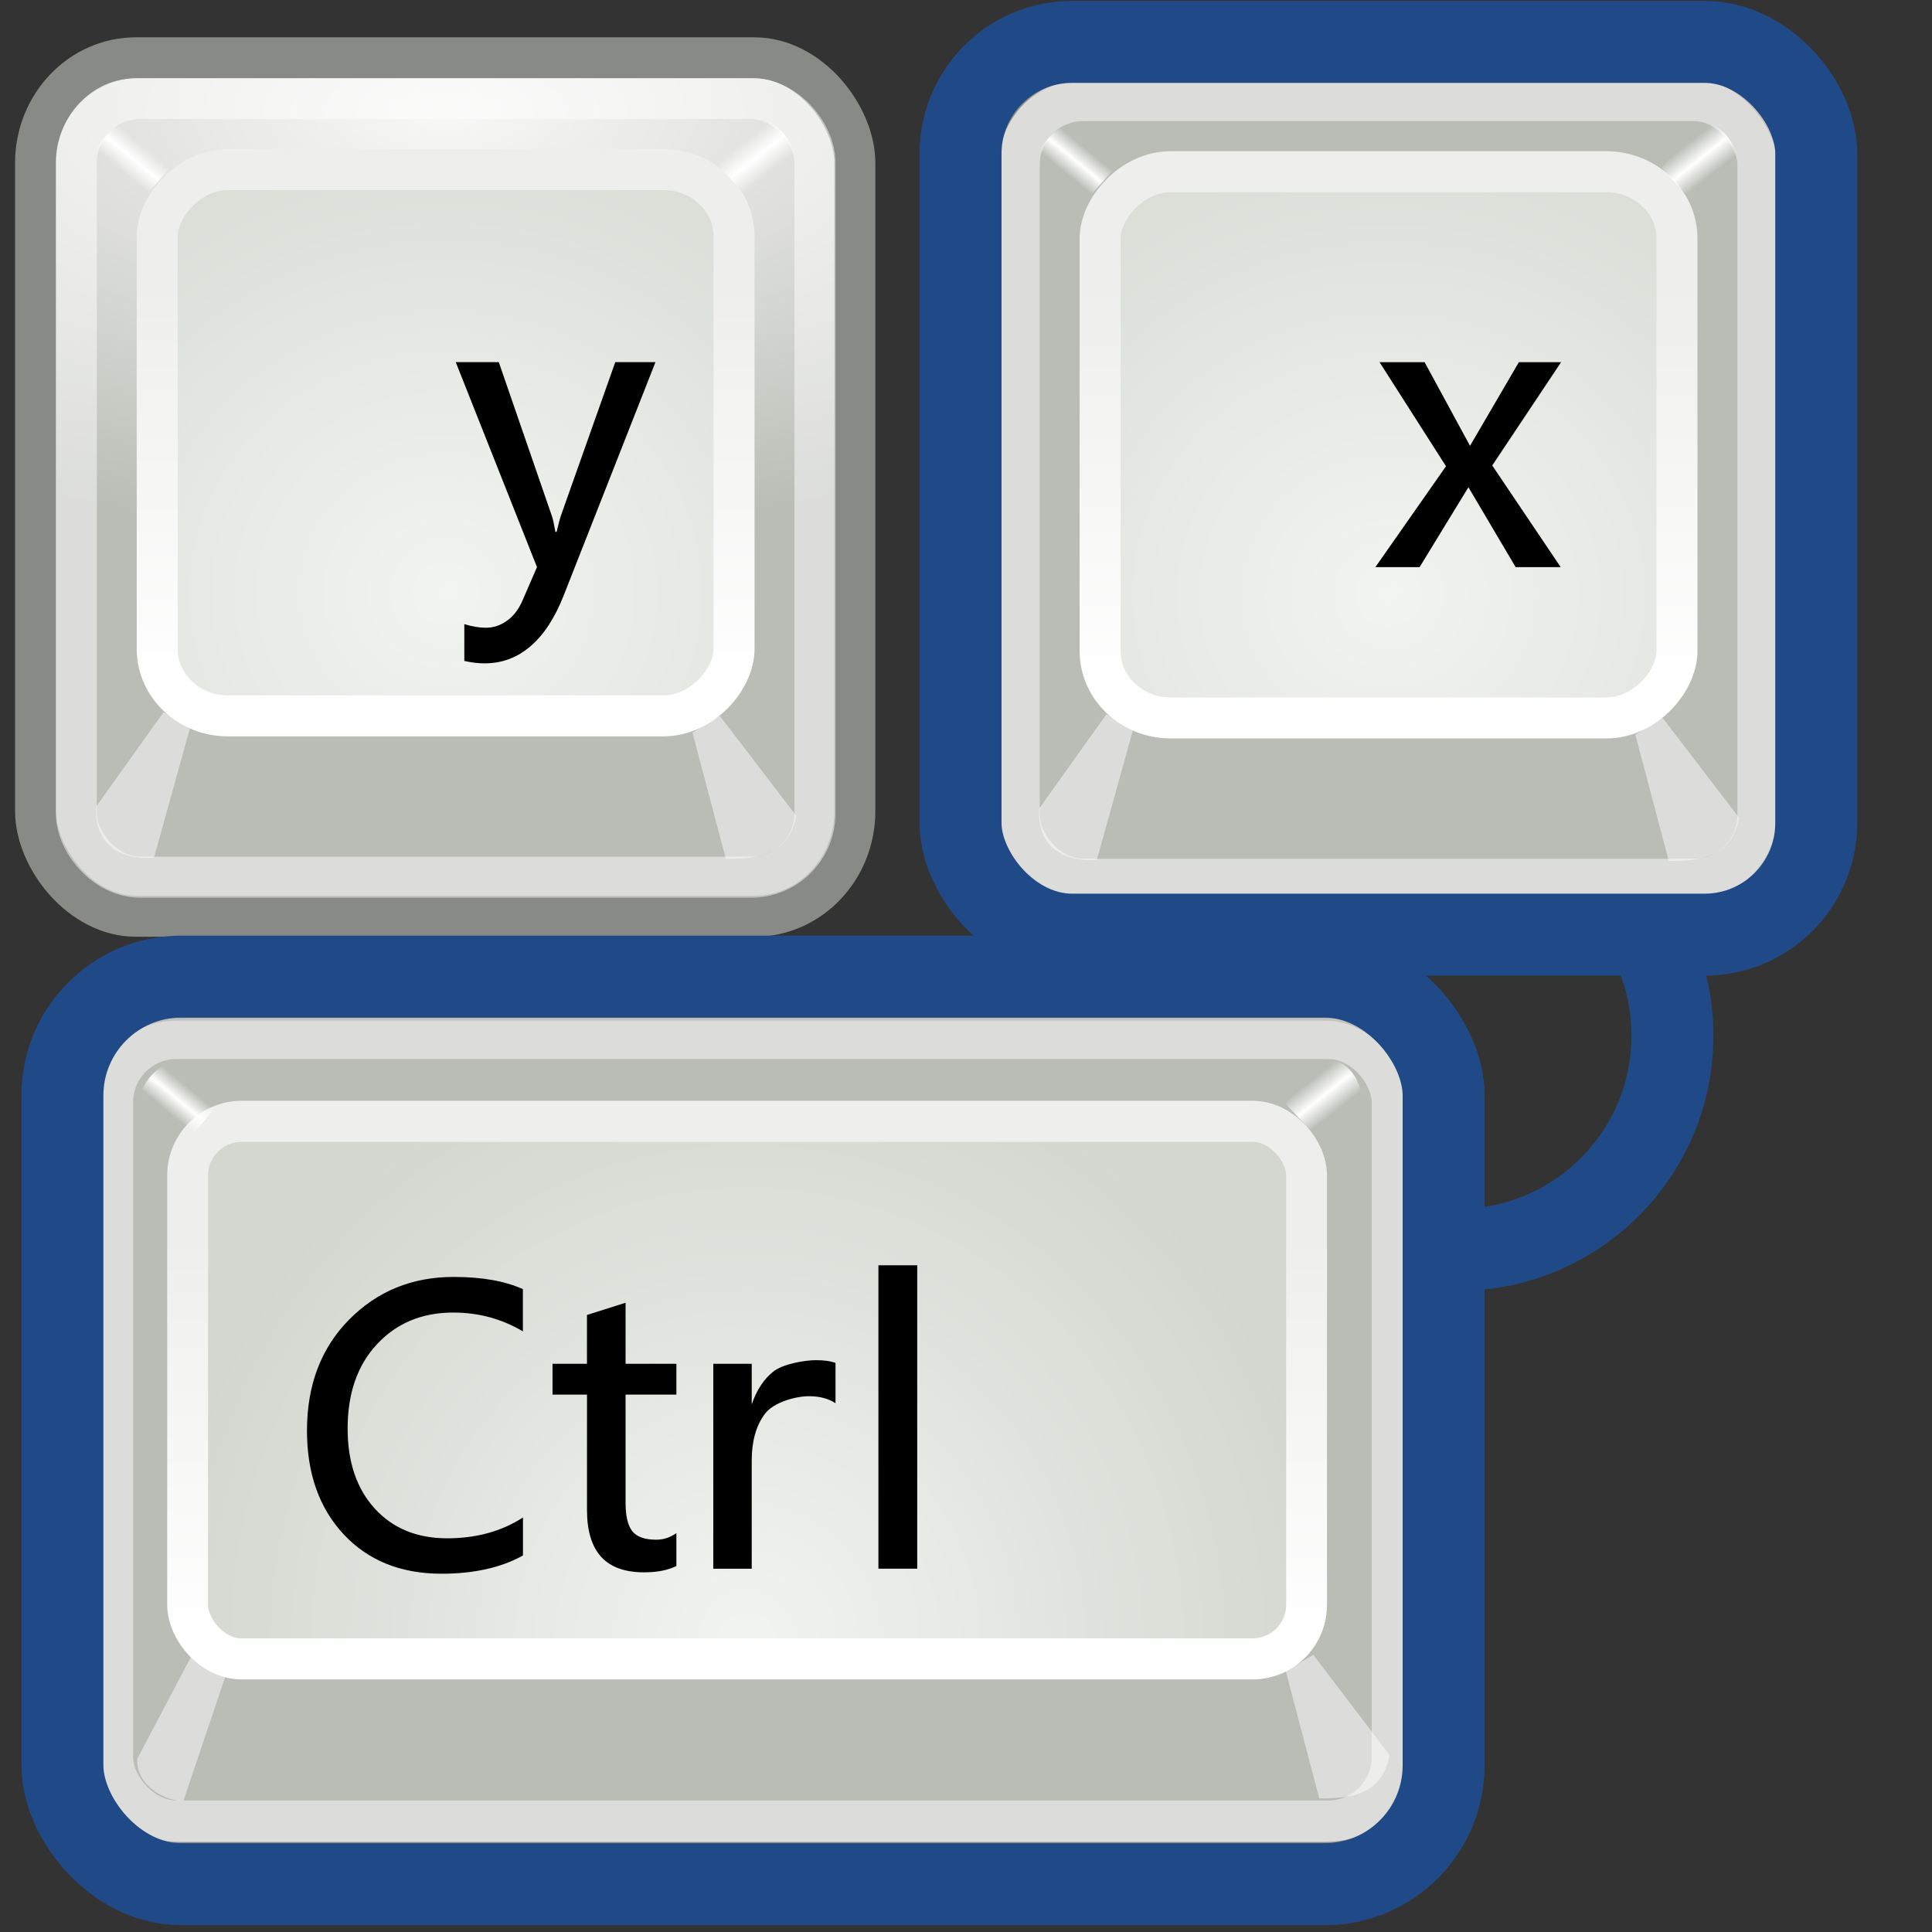 <?xml version="1.0" encoding="UTF-8" standalone="no"?>
<!-- Created with Inkscape (http://www.inkscape.org/) -->

<svg
   inkscape:export-ydpi="90.000000"
   inkscape:export-xdpi="90.000000"
   inkscape:export-filename="/home/jimmac/gfx/novell/pdes/branches/NLD10/industrial-icons/scalable/unfiled/keyboard-shortcuts.png"
   width="256"
   height="256"
   id="svg11300"
   sodipodi:version="0.32"
   inkscape:version="1.3 (0e150ed6c4, 2023-07-21)"
   sodipodi:docname="Preferences-desktop-keyboard-shortcuts.svg"
   inkscape:output_extension="org.inkscape.output.svg.inkscape"
   version="1.1"
   viewBox="0 0 256 256"
   xmlns:inkscape="http://www.inkscape.org/namespaces/inkscape"
   xmlns:sodipodi="http://sodipodi.sourceforge.net/DTD/sodipodi-0.dtd"
   xmlns:xlink="http://www.w3.org/1999/xlink"
   xmlns="http://www.w3.org/2000/svg"
   xmlns:svg="http://www.w3.org/2000/svg"
   xmlns:rdf="http://www.w3.org/1999/02/22-rdf-syntax-ns#"
   xmlns:cc="http://creativecommons.org/ns#"
   xmlns:dc="http://purl.org/dc/elements/1.1/">
  <rect x="0" y="0" width="256" height="256" fill="#333333" stroke="none"/>
  <defs
     id="defs3">
    <inkscape:perspective
       sodipodi:type="inkscape:persp3d"
       inkscape:vp_x="0 : 232 : 1"
       inkscape:vp_y="0 : 1000 : 0"
       inkscape:vp_z="48 : 232 : 1"
       inkscape:persp3d-origin="24 : 224 : 1"
       id="perspective103" />
    <linearGradient
       id="linearGradient2461">
      <stop
         style="stop-color:#f8f8f7;stop-opacity:1;"
         offset="0"
         id="stop2463" />
      <stop
         style="stop-color:#babdb6;stop-opacity:1;"
         offset="1"
         id="stop2465" />
    </linearGradient>
    <linearGradient
       id="linearGradient4750">
      <stop
         style="stop-color:#ffffff;stop-opacity:0;"
         offset="0"
         id="stop4752" />
      <stop
         id="stop4758"
         offset="0.5"
         style="stop-color:#ffffff;stop-opacity:1;" />
      <stop
         style="stop-color:#ffffff;stop-opacity:0;"
         offset="1"
         id="stop4754" />
    </linearGradient>
    <linearGradient
       id="linearGradient4728">
      <stop
         style="stop-color:#eeeeec;stop-opacity:1;"
         offset="0"
         id="stop4730" />
      <stop
         style="stop-color:#ffffff;stop-opacity:1;"
         offset="1"
         id="stop4732" />
    </linearGradient>
    <linearGradient
       inkscape:collect="always"
       id="linearGradient4720">
      <stop
         style="stop-color:#000000;stop-opacity:1;"
         offset="0"
         id="stop4722" />
      <stop
         style="stop-color:#000000;stop-opacity:0;"
         offset="1"
         id="stop4724" />
    </linearGradient>
    <linearGradient
       id="linearGradient4710">
      <stop
         style="stop-color:#f2f4f1;stop-opacity:1;"
         offset="0"
         id="stop4712" />
      <stop
         style="stop-color:#d3d7cf;stop-opacity:1;"
         offset="1"
         id="stop4714" />
    </linearGradient>
    <linearGradient
       id="linearGradient11520">
      <stop
         id="stop11522"
         offset="0"
         style="stop-color:#ffffff;stop-opacity:1;" />
      <stop
         id="stop11524"
         offset="1"
         style="stop-color:#dcdcdc;stop-opacity:1;" />
    </linearGradient>
    <linearGradient
       id="linearGradient11508"
       inkscape:collect="always">
      <stop
         id="stop11510"
         offset="0"
         style="stop-color:#000000;stop-opacity:1;" />
      <stop
         id="stop11512"
         offset="1"
         style="stop-color:#000000;stop-opacity:0;" />
    </linearGradient>
    <linearGradient
       id="linearGradient11494"
       inkscape:collect="always">
      <stop
         id="stop11496"
         offset="0"
         style="stop-color:#ef2929;stop-opacity:1;" />
      <stop
         id="stop11498"
         offset="1"
         style="stop-color:#ef2929;stop-opacity:0;" />
    </linearGradient>
    <linearGradient
       id="linearGradient11415">
      <stop
         id="stop11417"
         offset="0"
         style="stop-color:#204a87;stop-opacity:0;" />
      <stop
         style="stop-color:#204a87;stop-opacity:1;"
         offset="0.5"
         id="stop11423" />
      <stop
         id="stop11419"
         offset="1"
         style="stop-color:#204a87;stop-opacity:0;" />
    </linearGradient>
    <linearGradient
       id="linearGradient11399"
       inkscape:collect="always">
      <stop
         id="stop11401"
         offset="0"
         style="stop-color:#000000;stop-opacity:1;" />
      <stop
         id="stop11403"
         offset="1"
         style="stop-color:#000000;stop-opacity:0;" />
    </linearGradient>
    <linearGradient
       gradientTransform="translate(-60.286,-0.286)"
       y2="34.462"
       x2="43.616"
       y1="3.774"
       x1="15.828"
       gradientUnits="userSpaceOnUse"
       id="linearGradient11425"
       xlink:href="#linearGradient11415"
       inkscape:collect="always" />
    <linearGradient
       gradientTransform="translate(-60.571)"
       y2="39.034"
       x2="35.68"
       y1="9.346"
       x1="9.696"
       gradientUnits="userSpaceOnUse"
       id="linearGradient11427"
       xlink:href="#linearGradient11415"
       inkscape:collect="always" />
    <linearGradient
       y2="33.462"
       x2="26.759"
       y1="19.774"
       x1="13.267"
       gradientTransform="translate(-60.857,0.429)"
       gradientUnits="userSpaceOnUse"
       id="linearGradient11439"
       xlink:href="#linearGradient11415"
       inkscape:collect="always" />
    <radialGradient
       r="8.5"
       fy="39.143"
       fx="12.071"
       cy="39.143"
       cx="12.071"
       gradientTransform="matrix(1,0,0,0.487,0,20.065)"
       gradientUnits="userSpaceOnUse"
       id="radialGradient11441"
       xlink:href="#linearGradient11399"
       inkscape:collect="always" />
    <radialGradient
       gradientTransform="matrix(1.243,0,0,1.243,-6.714,-3.743)"
       gradientUnits="userSpaceOnUse"
       r="3.834"
       fy="15.048"
       fx="27.577"
       cy="15.048"
       cx="27.577"
       id="radialGradient11500"
       xlink:href="#linearGradient11494"
       inkscape:collect="always" />
    <radialGradient
       r="3.834"
       fy="16.049"
       fx="27.577"
       cy="16.049"
       cx="27.577"
       gradientTransform="matrix(1.243,0,0,1.243,-6.714,-3.743)"
       gradientUnits="userSpaceOnUse"
       id="radialGradient11504"
       xlink:href="#linearGradient11494"
       inkscape:collect="always" />
    <radialGradient
       gradientUnits="userSpaceOnUse"
       gradientTransform="matrix(1,0,0,0.338,0,29.482)"
       r="6.566"
       fy="44.565"
       fx="30.204"
       cy="44.565"
       cx="30.204"
       id="radialGradient11514"
       xlink:href="#linearGradient11508"
       inkscape:collect="always" />
    <radialGradient
       gradientTransform="matrix(1.995,0,0,1.995,-24.325,-35.701)"
       gradientUnits="userSpaceOnUse"
       r="20.531"
       fy="35.878"
       fx="24.446"
       cy="35.878"
       cx="24.446"
       id="radialGradient11526"
       xlink:href="#linearGradient11520"
       inkscape:collect="always" />
    <radialGradient
       r="6.566"
       fy="44.565"
       fx="30.204"
       cy="44.565"
       cx="30.204"
       gradientTransform="matrix(1,0,0,0.338,0,29.482)"
       gradientUnits="userSpaceOnUse"
       id="radialGradient11532"
       xlink:href="#linearGradient11508"
       inkscape:collect="always" />
    <radialGradient
       inkscape:collect="always"
       xlink:href="#linearGradient11508"
       id="radialGradient1348"
       gradientUnits="userSpaceOnUse"
       gradientTransform="matrix(1,0,0,0.338,0,29.482)"
       cx="30.204"
       cy="44.565"
       fx="30.204"
       fy="44.565"
       r="6.566" />
    <radialGradient
       inkscape:collect="always"
       xlink:href="#linearGradient11520"
       id="radialGradient1350"
       gradientUnits="userSpaceOnUse"
       gradientTransform="matrix(1.995,0,0,1.995,-24.325,-35.701)"
       cx="24.446"
       cy="35.878"
       fx="24.446"
       fy="35.878"
       r="20.531" />
    <radialGradient
       inkscape:collect="always"
       xlink:href="#linearGradient11494"
       id="radialGradient1352"
       gradientUnits="userSpaceOnUse"
       gradientTransform="matrix(1.243,0,0,1.243,-6.714,-3.743)"
       cx="27.577"
       cy="16.049"
       fx="27.577"
       fy="16.049"
       r="3.834" />
    <radialGradient
       inkscape:collect="always"
       xlink:href="#linearGradient11494"
       id="radialGradient1354"
       gradientUnits="userSpaceOnUse"
       gradientTransform="matrix(1.243,0,0,1.243,-6.714,-3.743)"
       cx="27.577"
       cy="15.048"
       fx="27.577"
       fy="15.048"
       r="3.834" />
    <radialGradient
       inkscape:collect="always"
       xlink:href="#linearGradient11508"
       id="radialGradient1356"
       gradientUnits="userSpaceOnUse"
       gradientTransform="matrix(1,0,0,0.338,0,29.482)"
       cx="30.204"
       cy="44.565"
       fx="30.204"
       fy="44.565"
       r="6.566" />
    <radialGradient
       inkscape:collect="always"
       xlink:href="#linearGradient11520"
       id="radialGradient1366"
       gradientUnits="userSpaceOnUse"
       gradientTransform="matrix(2.049,0,0,2.049,-25.65,-37.311)"
       cx="24.446"
       cy="35.878"
       fx="24.446"
       fy="35.878"
       r="20.531" />
    <radialGradient
       inkscape:collect="always"
       xlink:href="#linearGradient4720"
       id="radialGradient1513"
       gradientUnits="userSpaceOnUse"
       gradientTransform="matrix(1,0,0,0.399,0,23.916)"
       cx="24.25"
       cy="39.812"
       fx="24.25"
       fy="39.812"
       r="17.375" />
    <radialGradient
       inkscape:collect="always"
       xlink:href="#linearGradient4710"
       id="radialGradient1515"
       gradientUnits="userSpaceOnUse"
       gradientTransform="matrix(1.045,0,0,0.99,-41.108,-11.647)"
       cx="24.5"
       cy="29.5"
       fx="24.5"
       fy="29.5"
       r="15.095" />
    <linearGradient
       inkscape:collect="always"
       xlink:href="#linearGradient4728"
       id="linearGradient1517"
       gradientUnits="userSpaceOnUse"
       gradientTransform="matrix(0.482,0,0,0.457,-27.118,4.267)"
       x1="24.095"
       y1="12.595"
       x2="24.095"
       y2="34.095" />
    <linearGradient
       inkscape:collect="always"
       xlink:href="#linearGradient4750"
       id="linearGradient1519"
       gradientUnits="userSpaceOnUse"
       gradientTransform="matrix(0.524,0,0,0.524,2.41,3.281)"
       x1="38.293"
       y1="6.717"
       x2="39.438"
       y2="8.162" />
    <linearGradient
       inkscape:collect="always"
       xlink:href="#linearGradient4750"
       id="linearGradient1521"
       gradientUnits="userSpaceOnUse"
       gradientTransform="matrix(0.524,0,0,0.524,3.529,3.248)"
       x1="8.117"
       y1="7.933"
       x2="9.067"
       y2="6.784" />
    <radialGradient
       inkscape:collect="always"
       xlink:href="#linearGradient4720"
       id="radialGradient1523"
       gradientUnits="userSpaceOnUse"
       gradientTransform="matrix(1,0,0,0.399,0,23.916)"
       cx="24.25"
       cy="39.812"
       fx="24.25"
       fy="39.812"
       r="17.375" />
    <radialGradient
       inkscape:collect="always"
       xlink:href="#linearGradient4710"
       id="radialGradient1525"
       gradientUnits="userSpaceOnUse"
       gradientTransform="matrix(1.045,0,0,0.99,-41.108,-11.647)"
       cx="24.5"
       cy="29.5"
       fx="24.5"
       fy="29.5"
       r="15.095" />
    <linearGradient
       inkscape:collect="always"
       xlink:href="#linearGradient4728"
       id="linearGradient1527"
       gradientUnits="userSpaceOnUse"
       gradientTransform="matrix(0.482,0,0,0.457,-27.118,4.267)"
       x1="24.095"
       y1="12.595"
       x2="24.095"
       y2="34.095" />
    <linearGradient
       inkscape:collect="always"
       xlink:href="#linearGradient4750"
       id="linearGradient1529"
       gradientUnits="userSpaceOnUse"
       gradientTransform="matrix(0.524,0,0,0.524,2.41,3.281)"
       x1="38.293"
       y1="6.717"
       x2="39.438"
       y2="8.162" />
    <linearGradient
       inkscape:collect="always"
       xlink:href="#linearGradient4750"
       id="linearGradient1531"
       gradientUnits="userSpaceOnUse"
       gradientTransform="matrix(0.524,0,0,0.524,3.529,3.248)"
       x1="8.117"
       y1="7.933"
       x2="9.067"
       y2="6.784" />
    <radialGradient
       inkscape:collect="always"
       xlink:href="#linearGradient4720"
       id="radialGradient1551"
       gradientUnits="userSpaceOnUse"
       gradientTransform="matrix(1,0,0,0.399,0,23.916)"
       cx="24.25"
       cy="39.812"
       fx="24.25"
       fy="39.812"
       r="17.375" />
    <radialGradient
       inkscape:collect="always"
       xlink:href="#linearGradient4710"
       id="radialGradient1553"
       gradientUnits="userSpaceOnUse"
       gradientTransform="matrix(0.951,0,0,0.99,-7.702,-11.432)"
       cx="32.124"
       cy="31.887"
       fx="32.124"
       fy="31.887"
       r="15.095" />
    <linearGradient
       inkscape:collect="always"
       xlink:href="#linearGradient4728"
       id="linearGradient1555"
       gradientUnits="userSpaceOnUse"
       gradientTransform="matrix(0.439,0,0,0.457,5.024,4.482)"
       x1="24.095"
       y1="12.595"
       x2="24.095"
       y2="34.095" />
    <linearGradient
       inkscape:collect="always"
       xlink:href="#linearGradient4750"
       id="linearGradient1557"
       gradientUnits="userSpaceOnUse"
       gradientTransform="matrix(0.524,0,0,0.524,16.239,3.168)"
       x1="38.293"
       y1="6.717"
       x2="39.438"
       y2="8.162" />
    <linearGradient
       inkscape:collect="always"
       xlink:href="#linearGradient4750"
       id="linearGradient1559"
       gradientUnits="userSpaceOnUse"
       gradientTransform="matrix(0.524,0,0,0.524,4.61,3.198)"
       x1="8.117"
       y1="7.933"
       x2="9.067"
       y2="6.784" />
    <radialGradient
       inkscape:collect="always"
       xlink:href="#linearGradient2461"
       id="radialGradient2467"
       cx="15.49"
       cy="6.249"
       fx="15.49"
       fy="6.249"
       r="10.495"
       gradientTransform="matrix(2.203,0,0,0.981,-18.638,-0.28)"
       gradientUnits="userSpaceOnUse" />
  </defs>
  <sodipodi:namedview
     stroke="#204a87"
     fill="#babdb6"
     id="base"
     pagecolor="#ffffff"
     bordercolor="#666666"
     borderopacity="0.255"
     inkscape:pageopacity="0.0"
     inkscape:pageshadow="2"
     inkscape:zoom="4"
     inkscape:cx="134.375"
     inkscape:cy="132"
     inkscape:current-layer="layer1"
     showgrid="false"
     inkscape:grid-bbox="true"
     inkscape:document-units="px"
     inkscape:showpageshadow="false"
     inkscape:window-width="1171"
     inkscape:window-height="818"
     inkscape:window-x="0"
     inkscape:window-y="30"
     inkscape:pagecheckerboard="0"
     inkscape:deskcolor="#d1d1d1" />
  <g
     id="layer1"
     inkscape:label="Layer 1"
     inkscape:groupmode="layer"
     transform="matrix(5.431,0,0,5.431,-8.839,-0.551)">
    <g
       id="g1485"
       transform="translate(-3,-2.994)"
       inkscape:r_cx="true"
       inkscape:r_cy="true">
      <ellipse
         transform="matrix(0.524,0,0,0.274,2.448,12.696)"
         inkscape:r_cy="true"
         inkscape:r_cx="true"
         id="path4718"
         style="color:#000000;display:block;overflow:visible;visibility:visible;opacity:0.389;fill:url(#radialGradient1523);fill-opacity:1;fill-rule:nonzero;stroke:none;stroke-width:1;stroke-linecap:butt;stroke-linejoin:miter;stroke-miterlimit:4;stroke-dasharray:none;stroke-dashoffset:0;stroke-opacity:1;marker:none;marker-start:none;marker-mid:none;marker-end:none"
         cx="24.25"
         cy="39.812"
         rx="17.375"
         ry="6.938" />
      <rect
         ry="2.566"
         rx="2.449"
         inkscape:r_cy="true"
         inkscape:r_cx="true"
         y="4.506"
         x="5.495"
         height="20.944"
         width="19.989"
         id="rect2960"
         style="color:#000000;display:block;overflow:visible;visibility:visible;opacity:1;fill:url(#radialGradient2467);fill-opacity:1;fill-rule:nonzero;stroke:#888a85;stroke-width:1;stroke-linecap:butt;stroke-linejoin:miter;stroke-miterlimit:4;stroke-dasharray:none;stroke-dashoffset:0;stroke-opacity:1;marker:none;marker-start:none;marker-mid:none;marker-end:none" />
      <rect
         transform="scale(-1,1)"
         style="color:#000000;display:block;overflow:visible;visibility:visible;opacity:1;fill:url(#radialGradient1525);fill-opacity:1;fill-rule:nonzero;stroke:url(#linearGradient1527);stroke-width:1;stroke-linecap:butt;stroke-linejoin:miter;stroke-miterlimit:4;stroke-dasharray:none;stroke-dashoffset:0;stroke-opacity:1;marker:none;marker-start:none;marker-mid:none;marker-end:none"
         id="rect3835"
         width="14.074"
         height="13.327"
         x="-22.537"
         y="7.234"
         inkscape:r_cx="true"
         inkscape:r_cy="true"
         rx="1.725"
         ry="1.633" />
      <rect
         style="color:#000000;display:block;overflow:visible;visibility:visible;opacity:0.489;fill:none;fill-opacity:1;fill-rule:nonzero;stroke:#ffffff;stroke-width:1;stroke-linecap:butt;stroke-linejoin:miter;stroke-miterlimit:4;stroke-dasharray:none;stroke-dashoffset:0;stroke-opacity:1;marker:none;marker-start:none;marker-mid:none;marker-end:none"
         id="rect4740"
         width="18.021"
         height="18.997"
         x="6.49"
         y="5.5"
         inkscape:r_cx="true"
         inkscape:r_cy="true"
         rx="1.557"
         ry="1.557" />
      <path
         sodipodi:nodetypes="ccccc"
         inkscape:r_cy="true"
         inkscape:r_cx="true"
         id="path4742"
         d="m 6.976,22.772 c -0.056,0.833 0.489,1.319 1.408,1.25 L 9.265,20.852 8.619,20.47 Z"
         style="color:#000000;display:block;overflow:visible;visibility:visible;opacity:0.489;fill:#ffffff;fill-opacity:1;fill-rule:nonzero;stroke:none;stroke-width:1;stroke-linecap:butt;stroke-linejoin:miter;stroke-miterlimit:4;stroke-dasharray:none;stroke-dashoffset:0;stroke-opacity:1;marker:none;marker-start:none;marker-mid:none;marker-end:none" />
      <path
         style="color:#000000;display:block;overflow:visible;visibility:visible;opacity:0.489;fill:#ffffff;fill-opacity:1;fill-rule:nonzero;stroke:none;stroke-width:1;stroke-linecap:butt;stroke-linejoin:miter;stroke-miterlimit:4;stroke-dasharray:none;stroke-dashoffset:0;stroke-opacity:1;marker:none;marker-start:none;marker-mid:none;marker-end:none"
         d="m 24.054,22.999 c -0.187,0.943 -0.887,1.054 -1.717,1.051 l -0.815,-3.082 0.668,-0.405 z"
         id="path4744"
         inkscape:r_cx="true"
         inkscape:r_cy="true"
         sodipodi:nodetypes="ccccc" />
      <path
         sodipodi:nodetypes="ccccc"
         inkscape:r_cy="true"
         inkscape:r_cx="true"
         id="path4746"
         d="M 24.03,7.082 C 23.977,6.5 23.65,6.053 23.016,6 l -0.861,1.144 0.602,0.635 z"
         style="color:#000000;display:block;overflow:visible;visibility:visible;opacity:1;fill:url(#linearGradient1529);fill-opacity:1;fill-rule:nonzero;stroke:none;stroke-width:1;stroke-linecap:butt;stroke-linejoin:miter;stroke-miterlimit:4;stroke-dasharray:none;stroke-dashoffset:0;stroke-opacity:1;marker:none;marker-start:none;marker-mid:none;marker-end:none" />
      <path
         style="color:#000000;display:block;overflow:visible;visibility:visible;opacity:1;fill:url(#linearGradient1531);fill-opacity:1;fill-rule:nonzero;stroke:none;stroke-width:1;stroke-linecap:butt;stroke-linejoin:miter;stroke-miterlimit:4;stroke-dasharray:none;stroke-dashoffset:0;stroke-opacity:1;marker:none;marker-start:none;marker-mid:none;marker-end:none"
         d="M 6.903,6.983 C 7.044,6.467 7.449,6.031 8.017,6 l 0.762,1.188 -0.559,0.635 z"
         id="path4748"
         inkscape:r_cx="true"
         inkscape:r_cy="true"
         sodipodi:nodetypes="ccccc" />
    </g>
    <circle
       style="color:#000000;display:block;overflow:visible;visibility:visible;opacity:1;fill:none;fill-opacity:1;fill-rule:nonzero;stroke:#204a87;stroke-width:5.205;stroke-linecap:butt;stroke-linejoin:miter;stroke-miterlimit:4;stroke-dasharray:none;stroke-dashoffset:0;stroke-opacity:1;marker:none;marker-start:none;marker-mid:none;marker-end:none"
       id="path2455"
       inkscape:r_cx="true"
       inkscape:r_cy="true"
       transform="matrix(0.384,0,0,0.384,25.257,17.865)"
       cx="31.113"
       cy="19.539"
       r="13.612" />
    <g
       id="g1495"
       transform="translate(20.005,-2.943)"
       inkscape:r_cx="true"
       inkscape:r_cy="true">
      <ellipse
         style="color:#000000;display:block;overflow:visible;visibility:visible;opacity:0.389;fill:url(#radialGradient1513);fill-opacity:1;fill-rule:nonzero;stroke:none;stroke-width:1;stroke-linecap:butt;stroke-linejoin:miter;stroke-miterlimit:4;stroke-dasharray:none;stroke-dashoffset:0;stroke-opacity:1;marker:none;marker-start:none;marker-mid:none;marker-end:none"
         id="path1497"
         inkscape:r_cx="true"
         inkscape:r_cy="true"
         transform="matrix(0.524,0,0,0.274,2.448,12.696)"
         cx="24.25"
         cy="39.812"
         rx="17.375"
         ry="6.938" />
      <rect
         style="color:#000000;display:block;overflow:visible;visibility:visible;opacity:1;fill:#babdb6;fill-opacity:1;fill-rule:nonzero;stroke:#888a85;stroke-width:1;stroke-linecap:butt;stroke-linejoin:miter;stroke-miterlimit:4;stroke-dasharray:none;stroke-dashoffset:0;stroke-opacity:1;marker:none;marker-start:none;marker-mid:none;marker-end:none"
         id="rect1499"
         width="19.989"
         height="20.944"
         x="5.495"
         y="4.506"
         inkscape:r_cx="true"
         inkscape:r_cy="true"
         rx="2.449"
         ry="2.566" />
      <rect
         ry="1.633"
         rx="1.725"
         inkscape:r_cy="true"
         inkscape:r_cx="true"
         y="7.234"
         x="-22.537"
         height="13.327"
         width="14.074"
         id="rect1501"
         style="color:#000000;display:block;overflow:visible;visibility:visible;opacity:1;fill:url(#radialGradient1515);fill-opacity:1;fill-rule:nonzero;stroke:url(#linearGradient1517);stroke-width:1;stroke-linecap:butt;stroke-linejoin:miter;stroke-miterlimit:4;stroke-dasharray:none;stroke-dashoffset:0;stroke-opacity:1;marker:none;marker-start:none;marker-mid:none;marker-end:none"
         transform="scale(-1,1)" />
      <rect
         ry="1.557"
         rx="1.557"
         inkscape:r_cy="true"
         inkscape:r_cx="true"
         y="5.5"
         x="6.49"
         height="18.997"
         width="18.021"
         id="rect1503"
         style="color:#000000;display:block;overflow:visible;visibility:visible;opacity:0.489;fill:none;fill-opacity:1;fill-rule:nonzero;stroke:#ffffff;stroke-width:1;stroke-linecap:butt;stroke-linejoin:miter;stroke-miterlimit:4;stroke-dasharray:none;stroke-dashoffset:0;stroke-opacity:1;marker:none;marker-start:none;marker-mid:none;marker-end:none" />
      <path
         style="color:#000000;display:block;overflow:visible;visibility:visible;opacity:0.489;fill:#ffffff;fill-opacity:1;fill-rule:nonzero;stroke:none;stroke-width:1;stroke-linecap:butt;stroke-linejoin:miter;stroke-miterlimit:4;stroke-dasharray:none;stroke-dashoffset:0;stroke-opacity:1;marker:none;marker-start:none;marker-mid:none;marker-end:none"
         d="m 6.976,22.772 c -0.056,0.833 0.489,1.319 1.408,1.25 L 9.265,20.852 8.619,20.47 Z"
         id="path1505"
         inkscape:r_cx="true"
         inkscape:r_cy="true"
         sodipodi:nodetypes="ccccc" />
      <path
         sodipodi:nodetypes="ccccc"
         inkscape:r_cy="true"
         inkscape:r_cx="true"
         id="path1507"
         d="m 24.054,22.999 c -0.187,0.943 -0.887,1.054 -1.717,1.051 l -0.815,-3.082 0.668,-0.405 z"
         style="color:#000000;display:block;overflow:visible;visibility:visible;opacity:0.489;fill:#ffffff;fill-opacity:1;fill-rule:nonzero;stroke:none;stroke-width:1;stroke-linecap:butt;stroke-linejoin:miter;stroke-miterlimit:4;stroke-dasharray:none;stroke-dashoffset:0;stroke-opacity:1;marker:none;marker-start:none;marker-mid:none;marker-end:none" />
      <path
         style="color:#000000;display:block;overflow:visible;visibility:visible;opacity:1;fill:url(#linearGradient1519);fill-opacity:1;fill-rule:nonzero;stroke:none;stroke-width:1;stroke-linecap:butt;stroke-linejoin:miter;stroke-miterlimit:4;stroke-dasharray:none;stroke-dashoffset:0;stroke-opacity:1;marker:none;marker-start:none;marker-mid:none;marker-end:none"
         d="M 24.03,7.082 C 23.977,6.5 23.65,6.053 23.016,6 l -0.861,1.144 0.602,0.635 z"
         id="path1509"
         inkscape:r_cx="true"
         inkscape:r_cy="true"
         sodipodi:nodetypes="ccccc" />
      <path
         sodipodi:nodetypes="ccccc"
         inkscape:r_cy="true"
         inkscape:r_cx="true"
         id="path1511"
         d="M 6.903,6.983 C 7.044,6.467 7.449,6.031 8.017,6 l 0.762,1.188 -0.559,0.635 z"
         style="color:#000000;display:block;overflow:visible;visibility:visible;opacity:1;fill:url(#linearGradient1521);fill-opacity:1;fill-rule:nonzero;stroke:none;stroke-width:1;stroke-linecap:butt;stroke-linejoin:miter;stroke-miterlimit:4;stroke-dasharray:none;stroke-dashoffset:0;stroke-opacity:1;marker:none;marker-start:none;marker-mid:none;marker-end:none" />
    </g>
    <g
       inkscape:r_cy="true"
       inkscape:r_cx="true"
       transform="matrix(1,0,0,1.005,-2.985,19.973)"
       id="g1533">
      <ellipse
         style="color:#000000;display:block;overflow:visible;visibility:visible;opacity:0.389;fill:url(#radialGradient1551);fill-opacity:1;fill-rule:nonzero;stroke:none;stroke-width:1;stroke-linecap:butt;stroke-linejoin:miter;stroke-miterlimit:4;stroke-dasharray:none;stroke-dashoffset:0;stroke-opacity:1;marker:none;marker-start:none;marker-mid:none;marker-end:none"
         id="path1535"
         inkscape:r_cx="true"
         inkscape:r_cy="true"
         transform="matrix(0.524,0,0,0.274,2.448,12.696)"
         cx="24.25"
         cy="39.812"
         rx="17.375"
         ry="6.938" />
      <rect
         style="color:#000000;display:block;overflow:visible;visibility:visible;opacity:1;fill:#babdb6;fill-opacity:1;fill-rule:nonzero;stroke:#888a85;stroke-width:0.997;stroke-linecap:butt;stroke-linejoin:miter;stroke-miterlimit:4;stroke-dasharray:none;stroke-dashoffset:0;stroke-opacity:1;marker:none;marker-start:none;marker-mid:none;marker-end:none"
         id="rect1537"
         width="33.16"
         height="20.944"
         x="6.365"
         y="4.506"
         inkscape:r_cx="true"
         inkscape:r_cy="true"
         rx="2.566"
         ry="2.552" />
      <rect
         ry="1.313"
         rx="1.321"
         inkscape:r_cy="true"
         inkscape:r_cx="true"
         y="7.449"
         x="9.19"
         height="13.051"
         width="27.3"
         id="rect1539"
         style="color:#000000;display:block;overflow:visible;visibility:visible;opacity:1;fill:url(#radialGradient1553);fill-opacity:1;fill-rule:nonzero;stroke:url(#linearGradient1555);stroke-width:0.997;stroke-linecap:butt;stroke-linejoin:miter;stroke-miterlimit:4;stroke-dasharray:none;stroke-dashoffset:0;stroke-opacity:1;marker:none;marker-start:none;marker-mid:none;marker-end:none" />
      <rect
         ry="1.548"
         rx="1.557"
         inkscape:r_cy="true"
         inkscape:r_cx="true"
         y="5.438"
         x="7.362"
         height="18.997"
         width="31.215"
         id="rect1541"
         style="color:#000000;display:block;overflow:visible;visibility:visible;opacity:0.489;fill:none;fill-opacity:1;fill-rule:nonzero;stroke:#ffffff;stroke-width:0.997;stroke-linecap:butt;stroke-linejoin:miter;stroke-miterlimit:4;stroke-dasharray:none;stroke-dashoffset:0;stroke-opacity:1;marker:none;marker-start:none;marker-mid:none;marker-end:none" />
      <path
         style="color:#000000;display:block;overflow:visible;visibility:visible;opacity:0.489;fill:#ffffff;fill-opacity:1;fill-rule:nonzero;stroke:none;stroke-width:1;stroke-linecap:butt;stroke-linejoin:miter;stroke-miterlimit:4;stroke-dasharray:none;stroke-dashoffset:0;stroke-opacity:1;marker:none;marker-start:none;marker-mid:none;marker-end:none"
         d="m 7.96,22.928 c -0.04,0.676 0.77,1.053 1.127,1.016 L 10.125,20.883 9.353,20.298 Z"
         id="path1543"
         inkscape:r_cx="true"
         inkscape:r_cy="true"
         sodipodi:nodetypes="ccccc" />
      <path
         sodipodi:nodetypes="ccccc"
         inkscape:r_cy="true"
         inkscape:r_cx="true"
         id="path1545"
         d="m 38.517,22.836 c -0.187,0.943 -0.887,1.054 -1.717,1.051 l -0.815,-3.082 0.668,-0.405 z"
         style="color:#000000;display:block;overflow:visible;visibility:visible;opacity:0.489;fill:#ffffff;fill-opacity:1;fill-rule:nonzero;stroke:none;stroke-width:1;stroke-linecap:butt;stroke-linejoin:miter;stroke-miterlimit:4;stroke-dasharray:none;stroke-dashoffset:0;stroke-opacity:1;marker:none;marker-start:none;marker-mid:none;marker-end:none" />
      <path
         style="color:#000000;display:block;overflow:visible;visibility:visible;opacity:1;fill:url(#linearGradient1557);fill-opacity:1;fill-rule:nonzero;stroke:none;stroke-width:1;stroke-linecap:butt;stroke-linejoin:miter;stroke-miterlimit:4;stroke-dasharray:none;stroke-dashoffset:0;stroke-opacity:1;marker:none;marker-start:none;marker-mid:none;marker-end:none"
         d="M 37.859,6.969 C 37.807,6.387 37.48,5.94 36.845,5.887 l -0.861,1.144 0.602,0.635 z"
         id="path1547"
         inkscape:r_cx="true"
         inkscape:r_cy="true"
         sodipodi:nodetypes="ccccc" />
      <path
         sodipodi:nodetypes="ccccc"
         inkscape:r_cy="true"
         inkscape:r_cx="true"
         id="path1549"
         d="M 7.985,6.932 C 8.125,6.416 8.53,5.981 9.098,5.949 l 0.762,1.188 -0.559,0.635 z"
         style="color:#000000;display:block;overflow:visible;visibility:visible;opacity:1;fill:url(#linearGradient1559);fill-opacity:1;fill-rule:nonzero;stroke:none;stroke-width:1;stroke-linecap:butt;stroke-linejoin:miter;stroke-miterlimit:4;stroke-dasharray:none;stroke-dashoffset:0;stroke-opacity:1;marker:none;marker-start:none;marker-mid:none;marker-end:none" />
    </g>
    <path
       style="font-style:normal;font-variant:normal;font-weight:normal;font-stretch:normal;font-size:10px;line-height:100%;font-family:Segoe;writing-mode:lr-tb;text-anchor:start;fill:#000000;fill-opacity:1;stroke:none;stroke-width:1px;stroke-linecap:butt;stroke-linejoin:miter;stroke-opacity:1"
       d="m 17.619,8.938 -2.241,5.698 c -0.218,0.55 -0.488,0.962 -0.811,1.235 -0.322,0.277 -0.695,0.415 -1.118,0.415 -0.156,-3e-6 -0.321,-0.02 -0.493,-0.059 v -0.898 c 0.192,0.059 0.366,0.088 0.522,0.088 0.189,-10e-7 0.361,-0.057 0.518,-0.171 0.16,-0.111 0.288,-0.28 0.386,-0.508 l 0.347,-0.801 -1.982,-5 h 1.05 l 1.294,3.75 c 0.023,0.059 0.052,0.189 0.088,0.391 h 0.029 c 0.049,-0.205 0.083,-0.335 0.103,-0.391 l 1.328,-3.75 h 0.981"
       id="text1561"
       inkscape:r_cx="true"
       inkscape:r_cy="true" />
    <path
       style="font-style:normal;font-variant:normal;font-weight:normal;font-stretch:normal;font-size:10px;line-height:100%;font-family:Segoe;writing-mode:lr-tb;text-anchor:start;fill:#000000;fill-opacity:1;stroke:none;stroke-width:1px;stroke-linecap:butt;stroke-linejoin:miter;stroke-opacity:1"
       d="m 39.715,8.938 -1.68,2.52 1.67,2.48 H 38.606 L 37.454,11.989 36.263,13.938 H 35.184 L 36.907,11.477 35.286,8.938 h 1.099 L 37.493,10.979 38.685,8.938 h 1.03"
       id="text1565"
       inkscape:r_cx="true"
       inkscape:r_cy="true" />
    <path
       style="font-style:normal;font-variant:normal;font-weight:normal;font-stretch:normal;font-size:10px;line-height:100%;font-family:Segoe;writing-mode:lr-tb;text-anchor:start;fill:#000000;fill-opacity:1;stroke:none;stroke-width:1px;stroke-linecap:butt;stroke-linejoin:miter;stroke-opacity:1"
       d="m 14.386,38.053 c -0.534,0.296 -1.196,0.444 -1.987,0.444 -0.993,0 -1.789,-0.321 -2.388,-0.962 -0.596,-0.641 -0.894,-1.484 -0.894,-2.529 -4e-7,-1.11 0.342,-2.012 1.025,-2.705 0.687,-0.697 1.538,-1.045 2.554,-1.045 0.687,7e-6 1.25,0.099 1.689,0.298 v 1.03 C 13.868,32.278 13.302,32.125 12.687,32.125 c -0.762,6e-6 -1.382,0.257 -1.86,0.771 -0.479,0.511 -0.718,1.198 -0.718,2.061 -10e-7,0.817 0.221,1.468 0.664,1.953 0.443,0.482 1.03,0.723 1.763,0.723 0.71,10e-7 1.326,-0.169 1.851,-0.508 v 0.928 m 3.745,0.254 c -0.205,0.104 -0.469,0.156 -0.791,0.156 -0.465,0 -0.814,-0.125 -1.045,-0.376 -0.231,-0.254 -0.347,-0.635 -0.347,-1.143 V 34.127 H 15.108 V 33.375 h 0.84 v -1.191 l 0.942,-0.298 V 33.375 h 1.24 v 0.752 h -1.24 v 2.637 c -2e-6,0.326 0.055,0.558 0.166,0.698 0.111,0.137 0.304,0.205 0.581,0.205 0.179,10e-7 0.343,-0.054 0.493,-0.161 v 0.801 m 3.881,-3.97 c -0.169,-0.114 -0.386,-0.171 -0.649,-0.171 -0.313,4e-6 -0.857,0.143 -1.072,0.43 -0.215,0.286 -0.322,0.666 -0.322,1.138 V 38.375 h -0.938 v -5 h 0.938 v 0.991 c 0.12,-0.352 0.296,-0.618 0.527,-0.801 0.231,-0.186 0.765,-0.278 1.038,-0.278 0.205,5e-6 0.365,0.023 0.479,0.068 v 0.981 m 1.994,4.038 h -0.947 v -7.402 h 0.947 V 38.375"
       id="text1569"
       sodipodi:nodetypes="csssssccssssscccssccccccccccccsscccssccccccssccccccc"
       inkscape:r_cx="true"
       inkscape:r_cy="true" />
    <rect
       style="color:#000000;display:block;overflow:visible;visibility:visible;opacity:1;fill:none;fill-opacity:1;fill-rule:nonzero;stroke:#204a87;stroke-width:2;stroke-linecap:butt;stroke-linejoin:miter;stroke-miterlimit:4;stroke-dasharray:none;stroke-dashoffset:0;stroke-opacity:1;marker:none;marker-start:none;marker-mid:none;marker-end:none"
       id="rect1576"
       width="33.699"
       height="22.143"
       x="3.15"
       y="23.929"
       inkscape:r_cx="true"
       inkscape:r_cy="true"
       rx="2.9"
       ry="2.9" />
    <rect
       ry="2.723"
       rx="2.723"
       inkscape:r_cy="true"
       inkscape:r_cx="true"
       y="1.124"
       x="25.063"
       height="21.781"
       width="20.877"
       id="rect2451"
       style="color:#000000;display:block;overflow:visible;visibility:visible;opacity:1;fill:none;fill-opacity:1;fill-rule:nonzero;stroke:#204a87;stroke-width:2;stroke-linecap:butt;stroke-linejoin:miter;stroke-miterlimit:4;stroke-dasharray:none;stroke-dashoffset:0;stroke-opacity:1;marker:none;marker-start:none;marker-mid:none;marker-end:none" />
  </g>
</svg>
